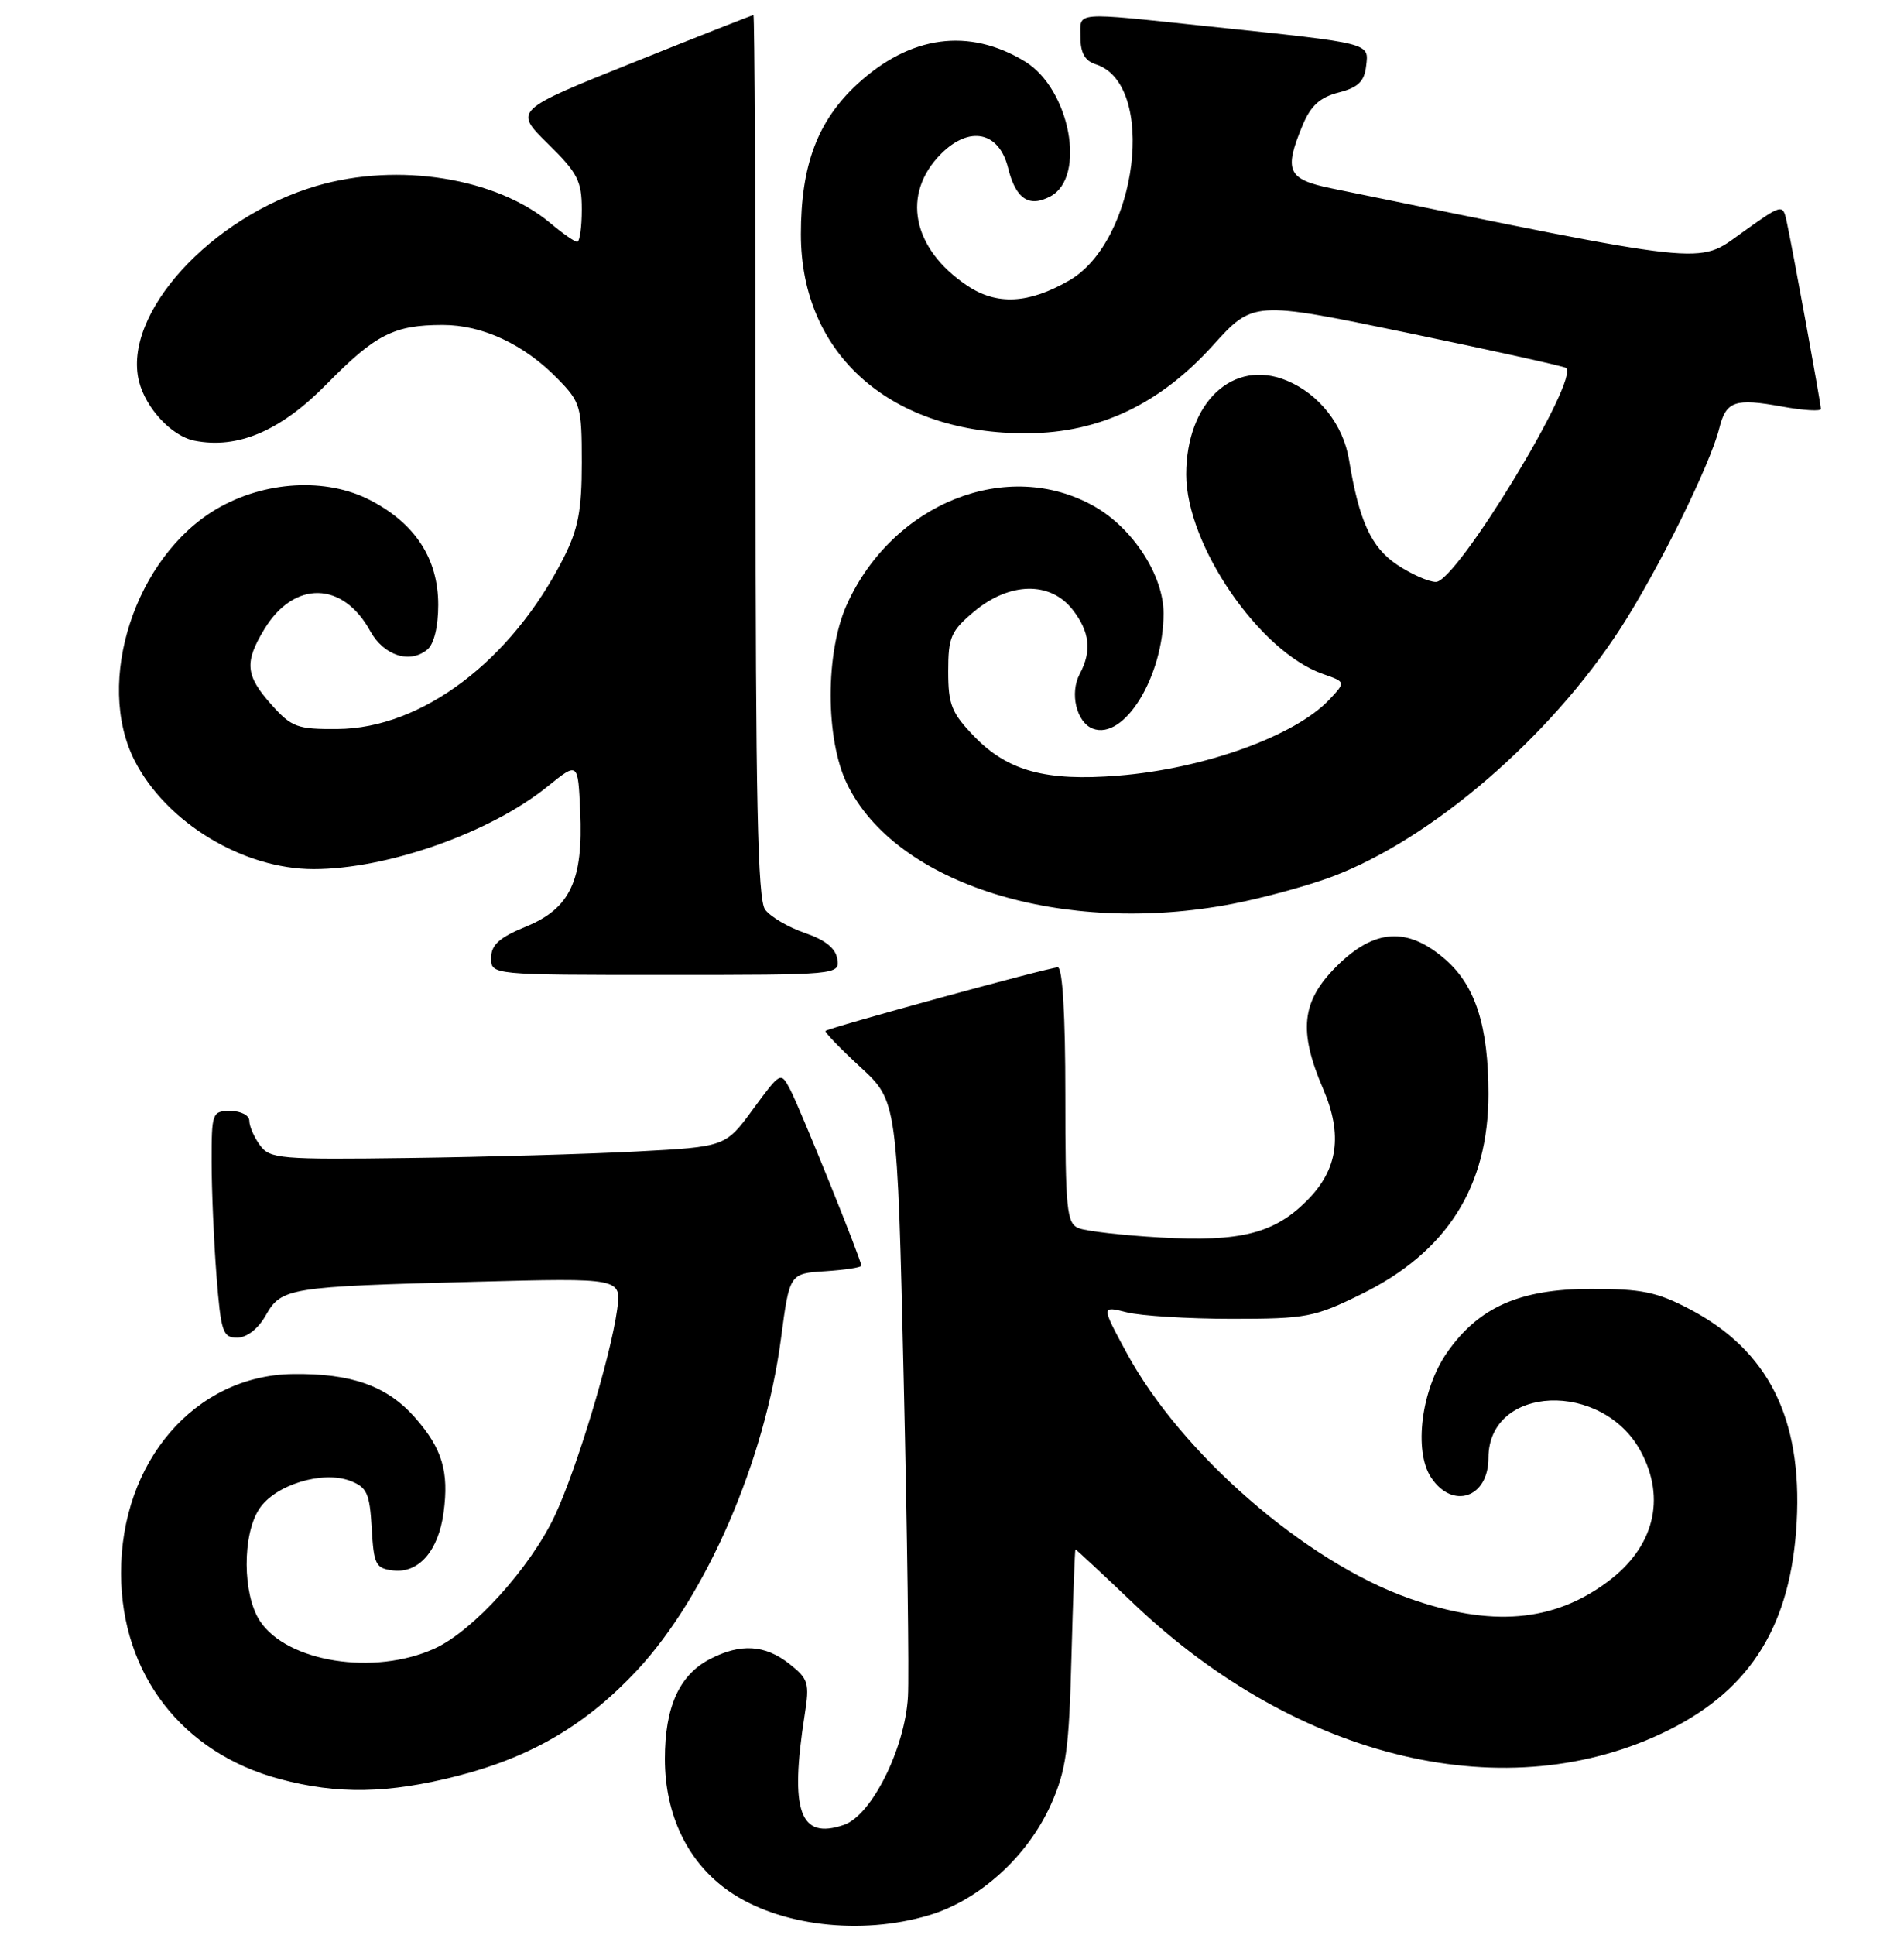 <?xml version="1.0" encoding="UTF-8" standalone="no"?>
<!DOCTYPE svg PUBLIC "-//W3C//DTD SVG 1.1//EN" "http://www.w3.org/Graphics/SVG/1.1/DTD/svg11.dtd" >
<svg xmlns="http://www.w3.org/2000/svg" xmlns:xlink="http://www.w3.org/1999/xlink" version="1.1" viewBox="0 0 252 256">
 <g >
 <path fill="currentColor"
d=" M 122.91 253.43 C 129.63 251.44 136.02 245.63 139.11 238.73 C 141.11 234.23 141.49 231.51 141.81 219.25 C 142.02 211.41 142.26 205.00 142.34 205.01 C 142.43 205.01 145.93 208.27 150.12 212.26 C 171.92 232.98 199.67 239.50 220.91 228.89 C 231.83 223.43 237.06 214.91 237.80 201.37 C 238.54 187.65 234.03 178.68 223.65 173.23 C 219.29 170.94 217.27 170.53 210.50 170.54 C 201.10 170.56 195.67 172.98 191.48 179.02 C 188.12 183.88 187.09 191.96 189.39 195.47 C 192.23 199.80 197.00 198.20 197.00 192.91 C 197.00 183.24 212.10 182.61 217.17 192.06 C 220.54 198.34 218.90 204.75 212.75 209.31 C 205.57 214.64 197.37 215.32 186.51 211.49 C 172.81 206.66 156.36 192.37 149.12 179.02 C 145.75 172.79 145.75 172.79 149.12 173.64 C 150.98 174.11 157.24 174.50 163.02 174.50 C 172.91 174.50 173.96 174.30 180.23 171.21 C 191.52 165.65 197.00 157.00 197.00 144.76 C 197.00 135.83 195.29 130.46 191.35 127.00 C 186.32 122.59 181.91 122.85 176.88 127.88 C 172.25 132.51 171.83 136.40 175.11 144.05 C 177.75 150.18 177.09 154.76 172.96 158.88 C 168.63 163.22 164.15 164.34 153.60 163.74 C 148.59 163.46 143.71 162.90 142.75 162.50 C 141.18 161.86 141.00 160.04 141.00 144.89 C 141.00 134.26 140.63 128.00 140.00 128.00 C 138.86 128.00 109.69 135.98 109.26 136.41 C 109.11 136.56 111.18 138.71 113.87 141.19 C 118.76 145.69 118.76 145.69 119.61 182.60 C 120.08 202.89 120.33 221.75 120.17 224.50 C 119.77 231.38 115.36 240.20 111.70 241.46 C 105.85 243.47 104.50 239.70 106.50 226.91 C 107.17 222.69 107.00 222.15 104.48 220.16 C 101.25 217.62 98.02 217.42 93.97 219.52 C 89.91 221.62 88.00 225.84 88.00 232.74 C 88.00 240.18 91.05 246.47 96.50 250.25 C 103.09 254.82 113.87 256.12 122.91 253.43 Z  M 60.57 234.98 C 70.35 232.48 77.66 228.17 84.39 220.93 C 93.52 211.10 101.24 193.26 103.37 177.07 C 104.50 168.50 104.50 168.50 109.25 168.20 C 111.86 168.03 114.00 167.70 114.00 167.47 C 114.00 166.72 105.92 146.72 104.60 144.20 C 103.33 141.78 103.33 141.78 99.67 146.76 C 96.02 151.74 96.02 151.74 84.26 152.36 C 77.79 152.70 64.25 153.09 54.16 153.22 C 37.05 153.45 35.72 153.33 34.41 151.54 C 33.63 150.48 33.00 149.03 33.00 148.31 C 33.00 147.58 31.89 147.00 30.50 147.00 C 28.08 147.00 28.00 147.22 28.01 153.75 C 28.01 157.46 28.30 164.21 28.65 168.75 C 29.24 176.27 29.48 177.00 31.40 176.99 C 32.67 176.99 34.16 175.83 35.17 174.05 C 37.25 170.39 38.16 170.24 62.88 169.60 C 82.26 169.09 82.26 169.09 81.68 173.30 C 80.81 179.57 76.27 194.54 73.42 200.58 C 70.15 207.48 62.60 215.82 57.52 218.13 C 49.53 221.76 37.97 219.93 34.39 214.47 C 32.10 210.97 32.05 203.09 34.31 199.66 C 36.38 196.48 42.67 194.54 46.35 195.94 C 48.57 196.79 48.93 197.59 49.20 202.20 C 49.47 207.04 49.72 207.53 52.05 207.80 C 55.43 208.19 58.03 205.20 58.71 200.14 C 59.44 194.70 58.53 191.67 54.94 187.58 C 51.24 183.38 46.53 181.70 38.75 181.81 C 25.80 181.99 15.97 193.41 16.02 208.22 C 16.07 221.53 24.10 231.93 37.00 235.39 C 44.67 237.45 51.38 237.33 60.57 234.98 Z  M 110.82 126.90 C 110.60 125.47 109.23 124.37 106.51 123.44 C 104.32 122.69 101.96 121.30 101.26 120.35 C 100.28 119.00 100.00 105.70 100.00 60.31 C 100.00 28.24 99.87 2.00 99.72 2.00 C 99.57 2.00 92.37 4.83 83.73 8.30 C 68.02 14.60 68.02 14.60 72.51 19.01 C 76.45 22.87 77.00 23.94 77.00 27.71 C 77.00 30.07 76.73 32.00 76.39 32.00 C 76.06 32.00 74.49 30.91 72.91 29.58 C 65.73 23.53 52.71 21.44 41.93 24.59 C 27.87 28.70 16.17 41.57 18.40 50.47 C 19.30 54.03 22.74 57.72 25.73 58.31 C 31.47 59.45 37.15 57.02 43.25 50.81 C 49.69 44.25 52.14 43.00 58.60 43.00 C 63.88 43.00 69.36 45.56 73.80 50.11 C 76.85 53.23 77.00 53.75 77.00 61.22 C 77.00 67.54 76.53 70.00 74.58 73.85 C 67.70 87.42 55.85 96.38 44.67 96.46 C 39.33 96.50 38.60 96.23 35.92 93.23 C 32.48 89.38 32.32 87.63 35.00 83.23 C 38.94 76.77 45.38 76.90 49.00 83.50 C 50.79 86.75 54.24 87.87 56.56 85.95 C 57.44 85.22 58.00 82.93 58.00 80.03 C 58.00 73.94 54.96 69.26 48.99 66.18 C 43.16 63.16 35.02 63.63 28.68 67.34 C 17.89 73.66 12.50 90.21 17.82 100.65 C 22.00 108.83 32.17 115.00 41.50 115.00 C 51.27 115.00 64.92 110.18 72.50 104.04 C 76.50 100.81 76.50 100.81 76.79 107.33 C 77.21 116.50 75.47 120.20 69.62 122.60 C 66.07 124.06 65.01 125.02 65.00 126.75 C 65.00 129.00 65.00 129.00 88.07 129.00 C 110.94 129.00 111.14 128.98 110.82 126.90 Z  M 163.16 119.59 C 167.20 118.81 173.11 117.20 176.30 116.00 C 189.47 111.05 205.16 97.55 214.48 83.14 C 219.46 75.44 226.36 61.47 227.55 56.67 C 228.45 53.06 229.62 52.66 235.89 53.80 C 238.70 54.31 241.00 54.45 241.00 54.11 C 241.00 53.40 237.19 32.57 236.45 29.21 C 235.95 26.97 235.85 26.99 230.50 30.83 C 224.62 35.04 226.72 35.27 176.25 24.93 C 170.39 23.73 169.88 22.62 172.43 16.51 C 173.49 13.98 174.72 12.87 177.18 12.24 C 179.75 11.58 180.57 10.79 180.81 8.75 C 181.18 5.65 181.68 5.77 160.12 3.51 C 141.74 1.58 143.00 1.48 143.00 4.93 C 143.00 7.00 143.60 8.06 145.03 8.51 C 153.15 11.09 150.59 31.90 141.50 37.12 C 136.14 40.21 131.91 40.42 127.99 37.78 C 120.70 32.89 119.27 25.64 124.56 20.35 C 128.32 16.59 132.23 17.41 133.42 22.21 C 134.43 26.32 136.19 27.50 139.03 25.98 C 143.82 23.42 141.60 11.74 135.65 8.13 C 128.24 3.63 120.48 4.68 113.48 11.12 C 108.21 15.98 106.00 21.85 106.00 31.00 C 106.00 46.98 118.00 57.48 136.07 57.33 C 145.54 57.25 153.50 53.47 160.50 45.74 C 165.86 39.81 165.86 39.81 186.18 44.02 C 197.36 46.34 206.83 48.43 207.24 48.67 C 209.28 49.87 192.82 77.00 190.05 77.00 C 189.09 77.00 186.77 75.97 184.90 74.72 C 181.48 72.43 179.87 68.91 178.55 60.85 C 177.79 56.22 174.60 52.15 170.33 50.37 C 163.23 47.40 157.00 53.21 157.00 62.79 C 157.00 72.12 166.70 86.26 175.12 89.19 C 178.12 90.24 178.12 90.24 175.94 92.57 C 171.41 97.38 159.37 101.72 148.00 102.63 C 138.43 103.40 133.39 102.03 128.96 97.46 C 125.94 94.34 125.50 93.25 125.50 88.83 C 125.50 84.29 125.85 83.49 128.96 80.89 C 133.62 77.01 138.99 76.90 141.93 80.63 C 144.24 83.57 144.53 86.13 142.91 89.16 C 141.55 91.71 142.47 95.58 144.63 96.41 C 148.78 98.00 154.00 89.50 154.00 81.16 C 154.00 76.15 149.97 69.92 144.85 67.01 C 133.39 60.50 118.17 66.53 112.08 80.00 C 109.22 86.32 109.23 97.77 112.09 103.69 C 118.55 117.03 140.66 123.92 163.16 119.59 Z "/>
</g>
</svg>